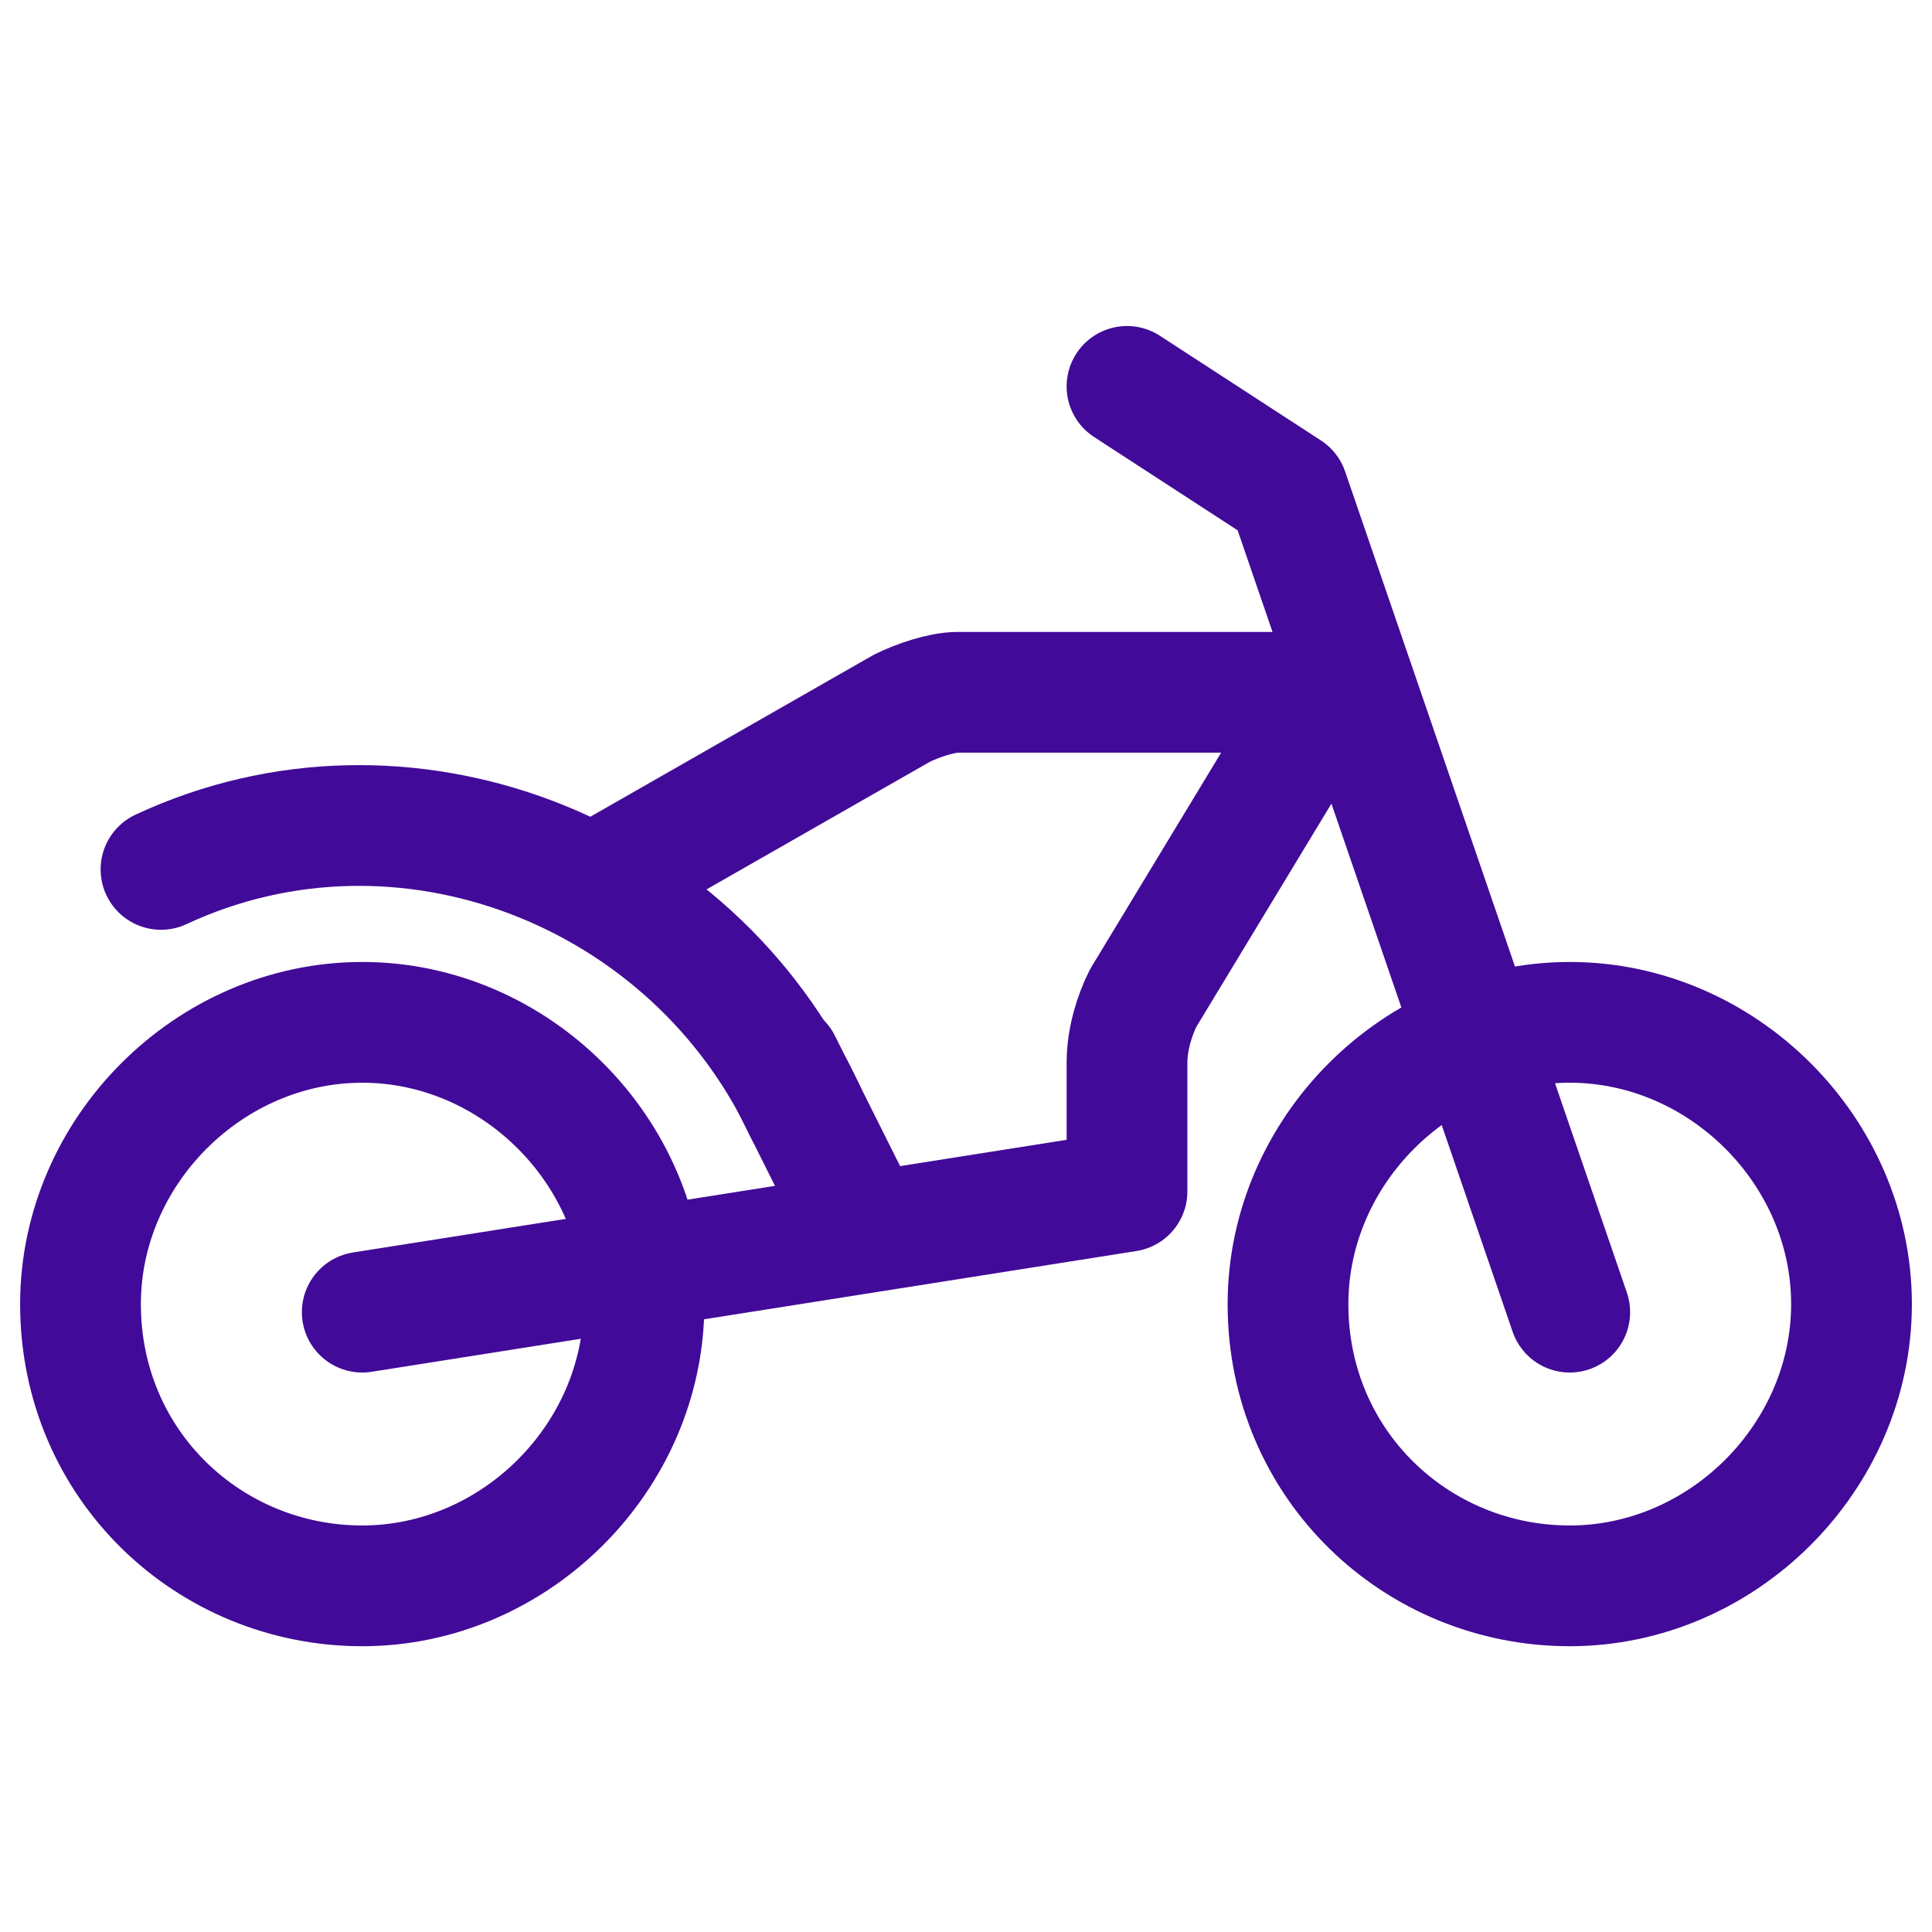 <?xml version="1.0" encoding="utf-8"?>
<!-- Generator: Adobe Illustrator 27.8.0, SVG Export Plug-In . SVG Version: 6.00 Build 0)  -->
<svg version="1.1" id="Layer_1" xmlns="http://www.w3.org/2000/svg" xmlns:xlink="http://www.w3.org/1999/xlink" x="0px" y="0px"
	 viewBox="0 0 24 24" style="enable-background:new 0 0 24 24;" xml:space="preserve">
<style type="text/css">
	.st0{fill:none;stroke:#420A98;stroke-width:1.5;stroke-linecap:round;stroke-linejoin:round;}
</style>
<path class="st0" d="M14,4.8l2,1.3l3.5,10.2"/>
<path class="st0" d="M7.7,10.8l3.5-2c0.2-0.1,0.5-0.2,0.7-0.2H16"/>
<path class="st0" d="M16.5,8.6l-2.3,3.8c-0.1,0.2-0.2,0.5-0.2,0.8v1.6l-9.5,1.5"/>
<path class="st0" d="M16,16.2c0-1.9,1.6-3.5,3.5-3.5s3.5,1.6,3.5,3.5s-1.6,3.5-3.5,3.5S16,18.2,16,16.2z"/>
<path class="st0" d="M2,10.8c3-1.4,6.6,0,8,3"/>
<path class="st0" d="M1,16.2c0-1.9,1.6-3.5,3.5-3.5S8,14.3,8,16.2s-1.6,3.5-3.5,3.5S1,18.2,1,16.2z"/>
<path class="st0" d="M9.7,13.2l1,2"/>
</svg>
